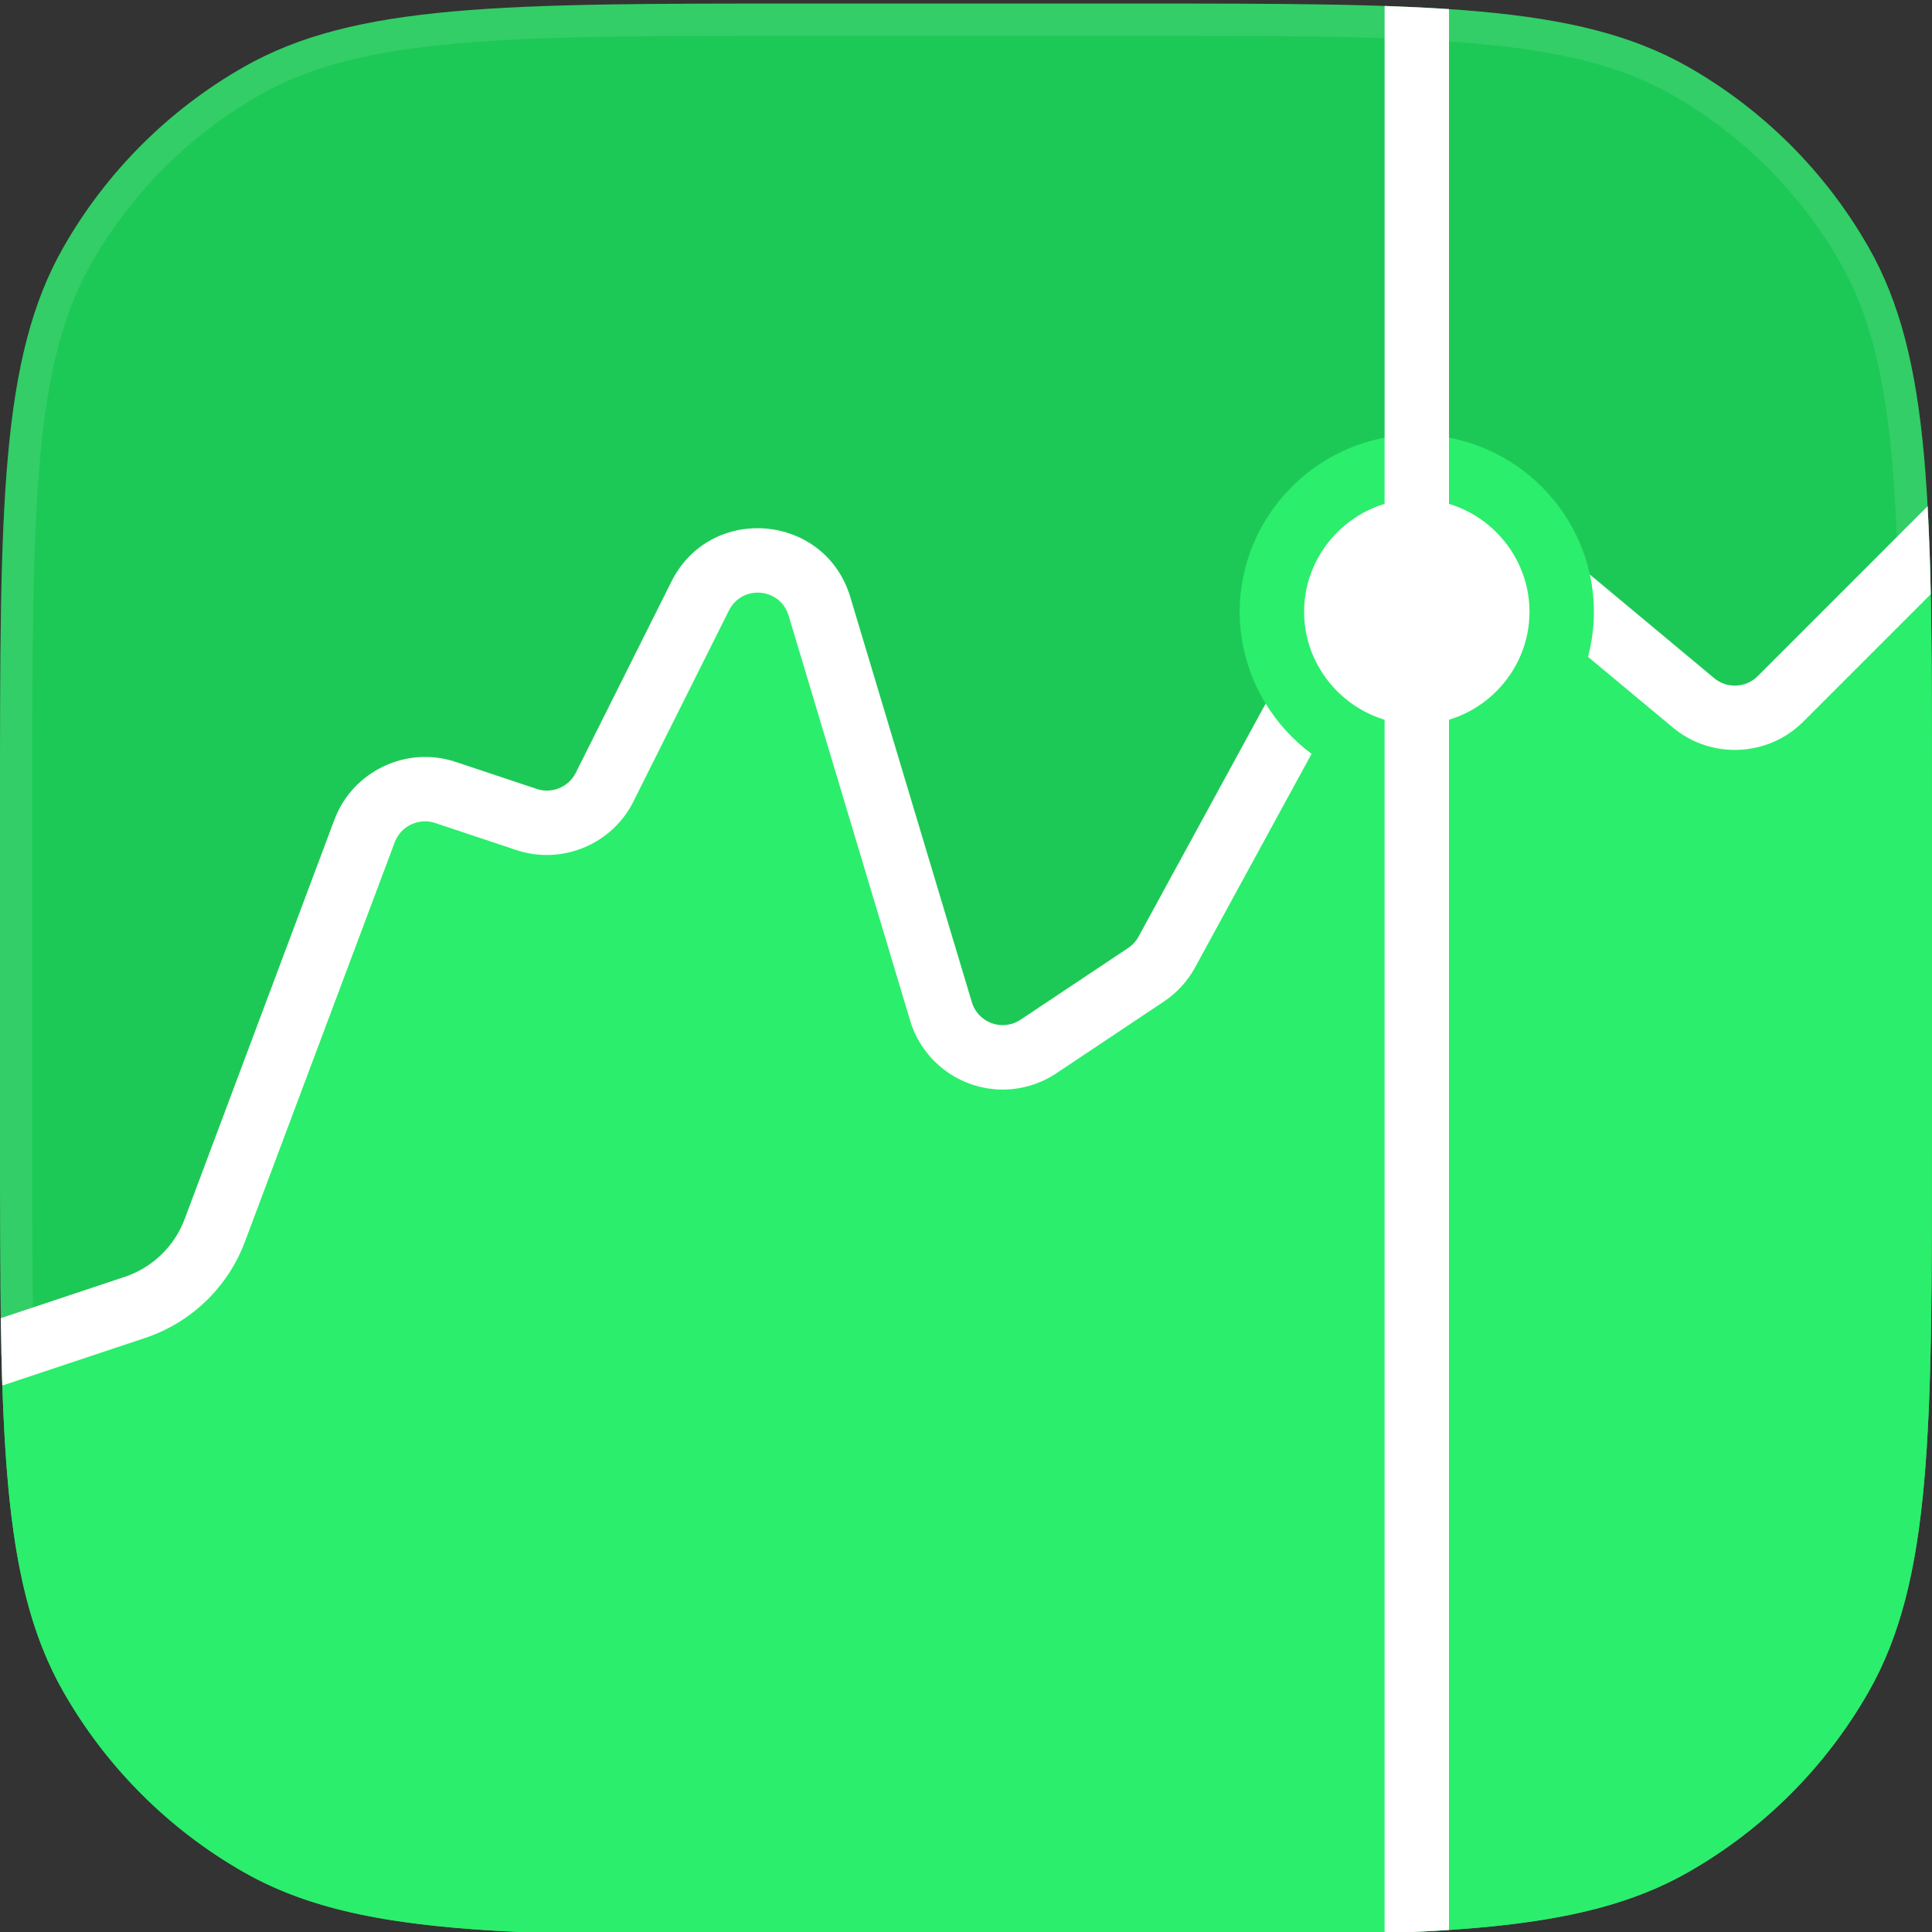 <?xml version="1.0" encoding="UTF-8" standalone="no"?>
<!DOCTYPE svg PUBLIC "-//W3C//DTD SVG 1.1//EN" "http://www.w3.org/Graphics/SVG/1.1/DTD/svg11.dtd">
<svg width="100%" height="100%" viewBox="0 0 60 60" version="1.1" xmlns="http://www.w3.org/2000/svg" xmlns:xlink="http://www.w3.org/1999/xlink" xml:space="preserve" xmlns:serif="http://www.serif.com/" style="fill-rule:evenodd;clip-rule:evenodd;">
    <rect x="0" y="0" width="60" height="60" fill="#333333" stroke="none"/>
    <g>
        <clipPath id="_clip1">
            <rect x="0" y="0" width="60" height="60"/>
        </clipPath>
        <g clip-path="url(#_clip1)">
            <path d="M0,25.01C0,15.76 0,11.133 1.97,7.678C3.301,5.345 5.235,3.412 7.568,2.081C11.023,0.11 15.648,0.11 24.9,0.11L35.1,0.11C44.351,0.11 48.977,0.11 52.432,2.08C54.765,3.411 56.698,5.344 58.029,7.677C60,11.133 60,15.758 60,25.01L60,35.21C60,44.462 60,49.087 58.03,52.542C56.699,54.875 54.765,56.809 52.432,58.14C48.977,60.11 44.352,60.11 35.1,60.11L24.9,60.11C15.649,60.11 11.023,60.11 7.568,58.14C5.235,56.809 3.302,54.875 1.971,52.542C0,49.087 0,44.462 0,35.21L0,25.01Z" style="fill:rgb(29,201,86);fill-rule:nonzero;"/>
            <path d="M0.5,25.01C0.5,20.375 0.5,16.932 0.744,14.215C0.988,11.505 1.47,9.565 2.404,7.926C3.691,5.671 5.56,3.802 7.816,2.516C9.455,1.58 11.395,1.098 14.105,0.855C16.822,0.61 20.265,0.61 24.9,0.61L35.1,0.61C39.735,0.61 43.178,0.61 45.895,0.855C48.605,1.098 50.545,1.58 52.185,2.515C54.44,3.802 56.309,5.671 57.595,7.926C58.53,9.566 59.012,11.505 59.255,14.216C59.499,16.933 59.5,20.376 59.5,25.01L59.5,35.21C59.5,39.845 59.5,43.288 59.256,46.005C59.012,48.715 58.53,50.655 57.596,52.295C56.309,54.55 54.44,56.419 52.184,57.705C50.545,58.641 48.605,59.123 45.895,59.366C43.178,59.61 39.735,59.61 35.1,59.61L24.9,59.61C20.265,59.61 16.822,59.61 14.105,59.366C11.395,59.123 9.455,58.641 7.815,57.706C5.56,56.419 3.691,54.55 2.405,52.294C1.47,50.655 0.988,48.716 0.745,46.005C0.5,43.288 0.5,39.845 0.5,35.21L0.5,25.01Z" style="fill:none;fill-rule:nonzero;stroke:white;stroke-opacity:0.1;stroke-width:1px;"/>
            <path d="M16.109,60C12.276,59.821 9.699,59.355 7.568,58.14C5.235,56.809 3.301,54.875 1.97,52.542C0.553,50.057 0.155,46.967 0.043,41.985L4.189,40.603C5.333,40.221 6.245,39.342 6.669,38.213L11.323,25.804C11.698,24.803 12.814,24.271 13.828,24.609L16.354,25.451C17.294,25.765 18.333,25.335 18.776,24.448L21.744,18.51C22.554,16.89 24.929,17.095 25.449,18.83L29.223,31.411C29.476,32.255 30.258,32.837 31.139,32.837C31.534,32.837 31.92,32.72 32.248,32.501L35.59,30.273C35.86,30.093 36.08,29.851 36.236,29.567L41.533,19.855C41.827,19.315 42.354,18.94 42.961,18.839L47.095,18.15C47.669,18.054 48.258,18.214 48.705,18.587L52.597,21.83C53.387,22.488 54.563,22.435 55.291,21.708L59.924,17.076C60,19.28 60,21.88 60,25.01L60,35.21C60,44.462 60,49.087 58.03,52.542C56.699,54.876 54.766,56.809 52.432,58.14C50.301,59.355 47.724,59.821 43.892,60L16.108,60L16.109,60Z" style="fill:rgb(43,238,108);fill-rule:nonzero;"/>
            <path d="M0.072,43.03C0.05,42.332 0.034,41.635 0.024,40.937L3.874,39.654C4.732,39.368 5.416,38.708 5.734,37.861L10.387,25.453C10.95,23.951 12.623,23.153 14.145,23.66L16.671,24.502C17.141,24.658 17.659,24.444 17.881,24.001L20.851,18.063C22.065,15.633 25.626,15.94 26.407,18.543L30.181,31.123C30.307,31.545 30.698,31.836 31.139,31.836C31.337,31.836 31.53,31.778 31.694,31.668L35.035,29.441C35.17,29.351 35.28,29.23 35.358,29.088L40.656,19.376C41.097,18.567 41.887,18.005 42.796,17.853L46.931,17.163C47.792,17.02 48.674,17.259 49.345,17.818L53.237,21.062C53.632,21.391 54.22,21.365 54.584,21.001L59.864,15.721C59.91,16.566 59.941,17.473 59.961,18.453L55.999,22.415C54.907,23.506 53.143,23.586 51.957,22.598L48.064,19.355C47.841,19.169 47.547,19.089 47.26,19.137L43.125,19.826C42.822,19.876 42.558,20.063 42.411,20.333L37.114,30.045C36.881,30.472 36.549,30.835 36.144,31.105L32.804,33.333C32.311,33.662 31.732,33.837 31.14,33.837C29.818,33.837 28.645,32.964 28.266,31.698L24.491,19.118C24.231,18.25 23.044,18.148 22.639,18.958L19.67,24.895C19.006,26.225 17.448,26.87 16.038,26.4L13.512,25.558C13.005,25.389 12.448,25.655 12.26,26.155L7.606,38.564C7.077,39.976 5.936,41.075 4.506,41.552L0.072,43.029L0.072,43.03Z" style="fill:white;fill-rule:nonzero;"/>
            <path d="M49.5,19C49.5,22.017 47.017,24.5 44,24.5C40.983,24.5 38.5,22.017 38.5,19C38.5,15.983 40.983,13.5 44,13.5C47.017,13.5 49.5,15.983 49.5,19Z" style="fill:rgb(43,238,108);"/>
            <path d="M47.5,19C47.5,20.92 45.92,22.5 44,22.5C42.08,22.5 40.5,20.92 40.5,19C40.5,17.08 42.08,15.5 44,15.5C45.92,15.5 47.5,17.08 47.5,19Z" style="fill:white;fill-rule:nonzero;"/>
            <path d="M45,0.283L45,59.937C44.37,59.979 43.706,60.011 43,60.035L43,0.185C43.706,0.21 44.37,0.241 45,0.283Z" style="fill:white;fill-rule:nonzero;"/>
            <path d="M0.5,25.01C0.5,20.375 0.5,16.932 0.744,14.215C0.988,11.505 1.47,9.565 2.404,7.926C3.691,5.671 5.56,3.802 7.816,2.516C9.455,1.58 11.395,1.098 14.105,0.855C16.822,0.61 20.265,0.61 24.9,0.61L35.1,0.61C39.735,0.61 43.178,0.61 45.895,0.855C48.605,1.098 50.545,1.58 52.185,2.515C54.44,3.802 56.309,5.671 57.595,7.926C58.53,9.566 59.012,11.505 59.255,14.216C59.499,16.933 59.5,20.376 59.5,25.01L59.5,35.21C59.5,39.845 59.5,43.288 59.256,46.005C59.012,48.715 58.53,50.655 57.596,52.295C56.309,54.55 54.44,56.419 52.184,57.705C50.545,58.641 48.605,59.123 45.895,59.366C43.178,59.61 39.735,59.61 35.1,59.61L24.9,59.61C20.265,59.61 16.822,59.61 14.105,59.366C11.395,59.123 9.455,58.641 7.815,57.706C5.56,56.419 3.691,54.55 2.405,52.294C1.47,50.655 0.988,48.716 0.745,46.005C0.5,43.288 0.5,39.845 0.5,35.21L0.5,25.01Z" style="fill:none;fill-rule:nonzero;"/>
        </g>
    </g>
</svg>
